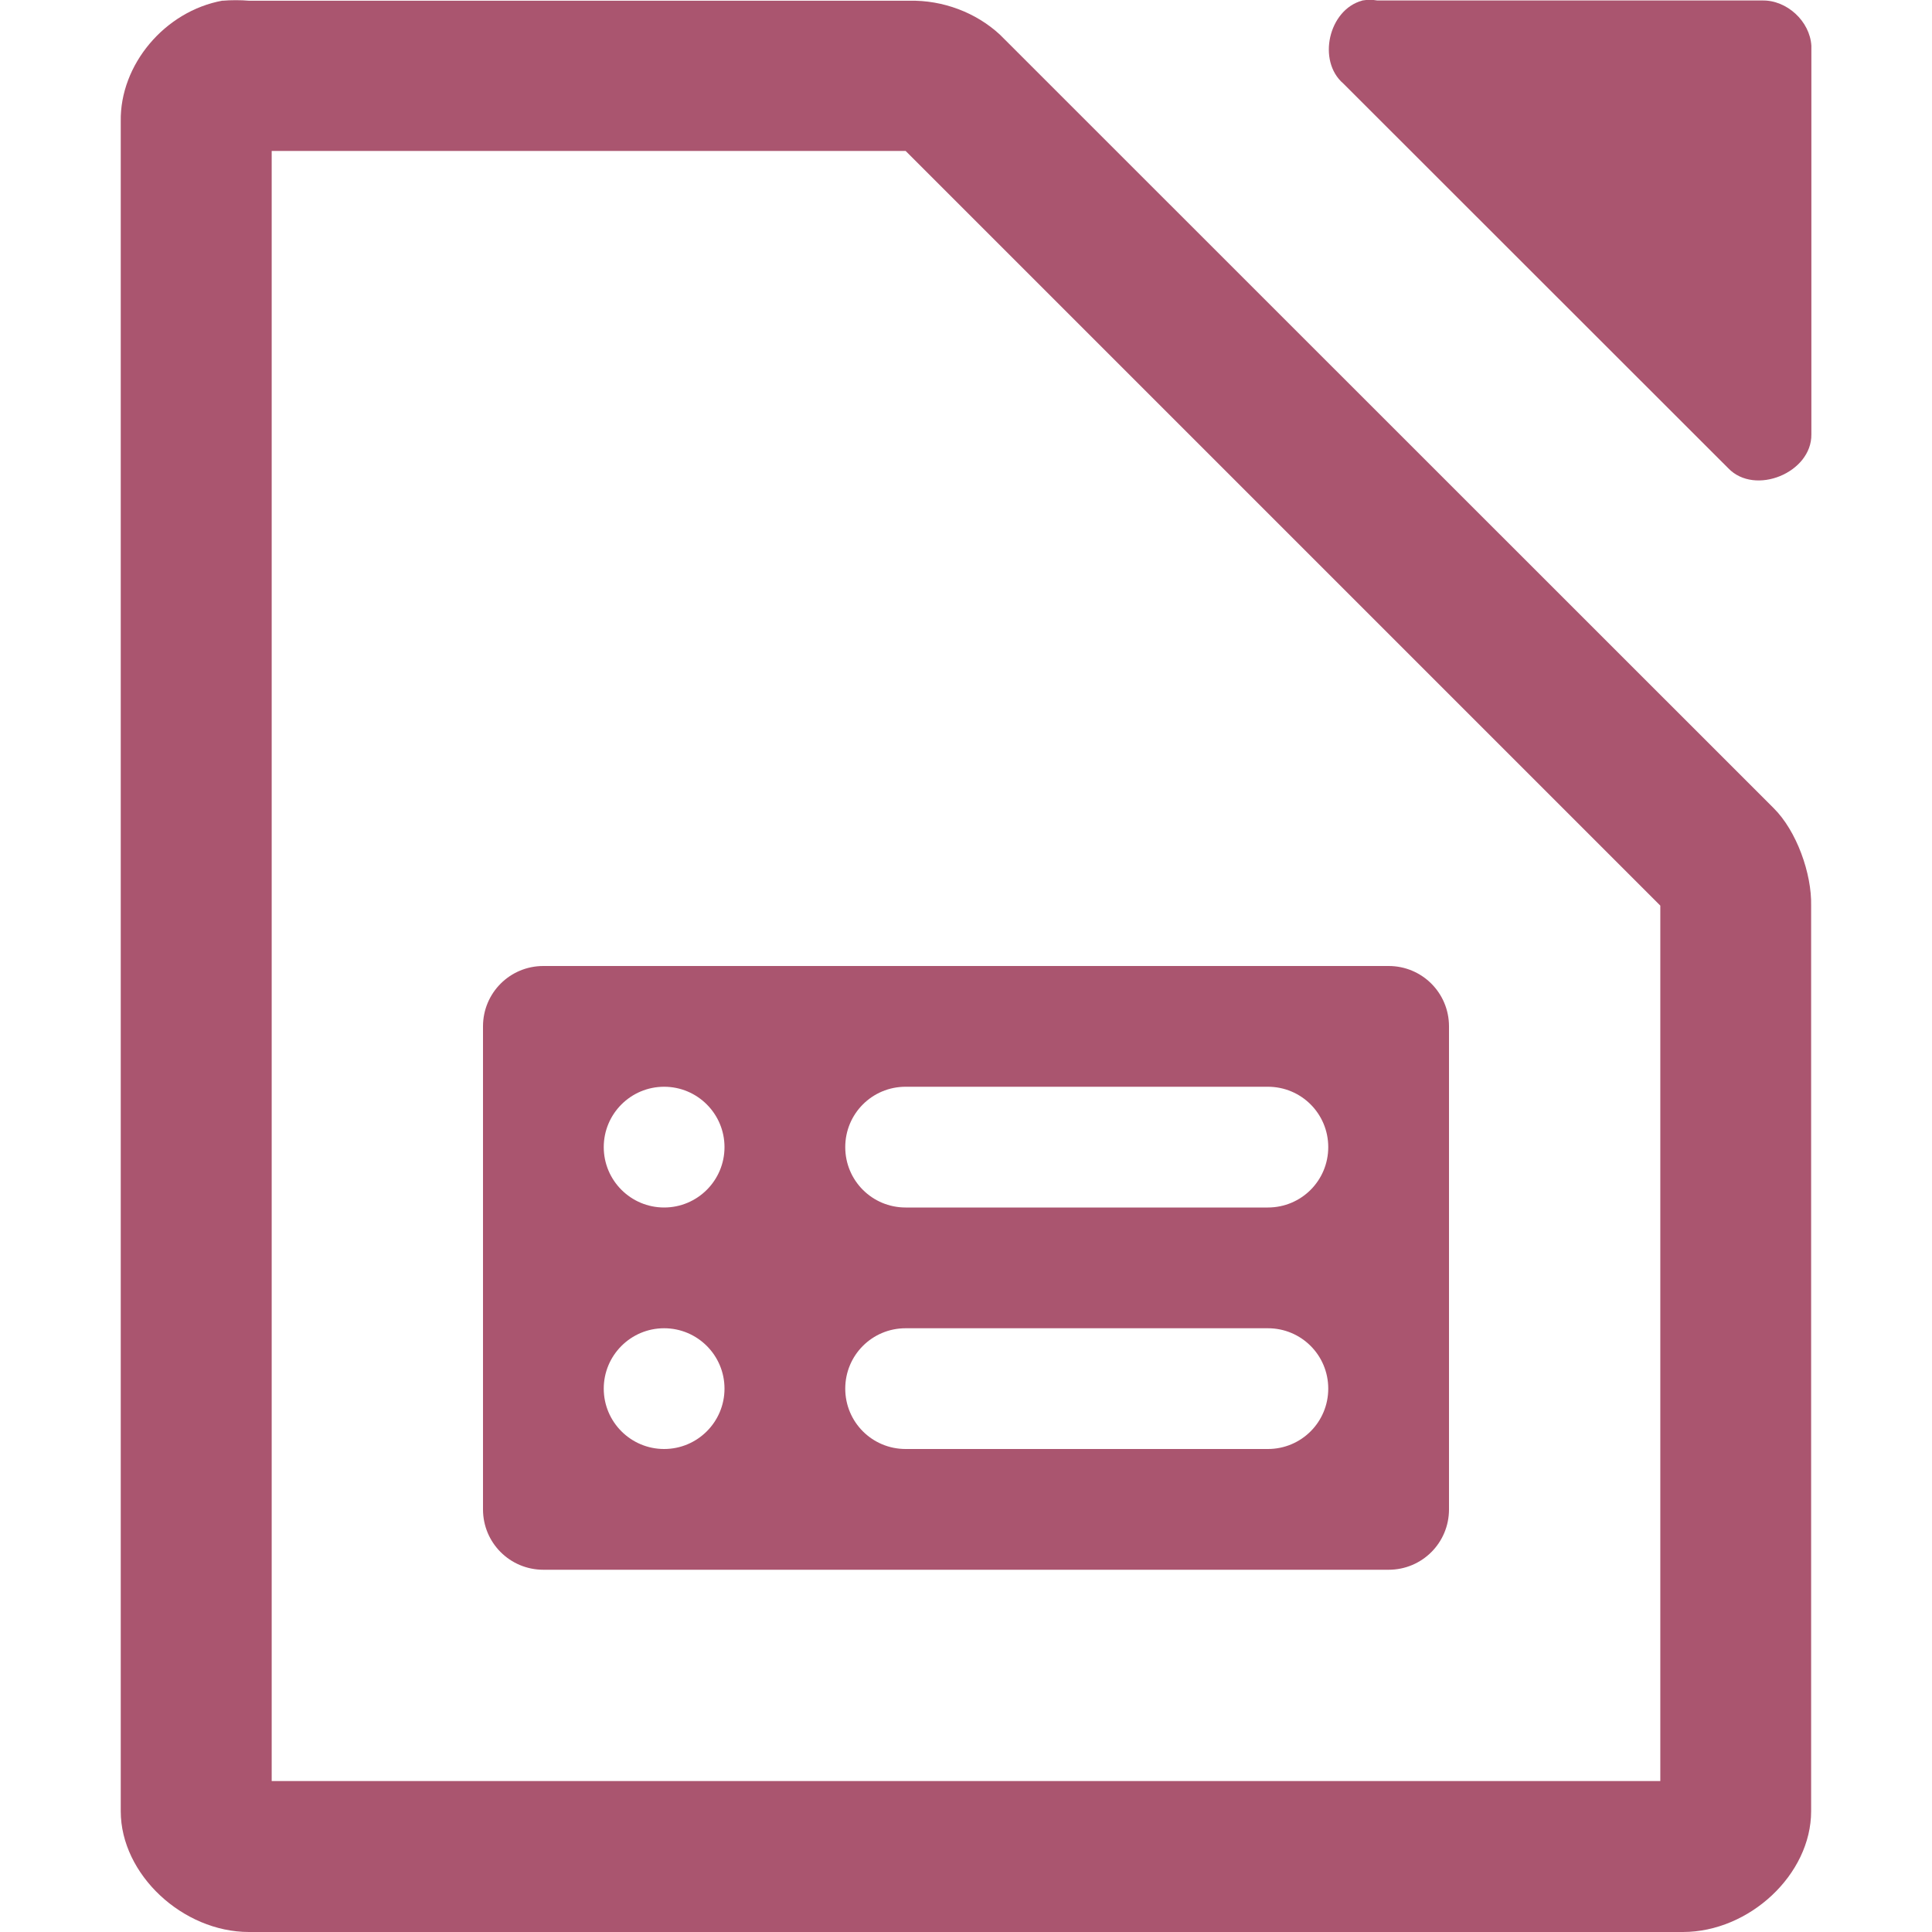 <svg xmlns="http://www.w3.org/2000/svg" style="enable-background:new" width="16" height="16" version="1.1">
<defs>
  <style id="current-color-scheme" type="text/css">
   .ColorScheme-Text { color:#aa556f; } .ColorScheme-Highlight { color:#5294e2; }
  </style>
  <linearGradient id="arrongin" x1="0%" x2="0%" y1="0%" y2="100%">
   <stop offset="0%" style="stop-color:#dd9b44; stop-opacity:1"/>
   <stop offset="100%" style="stop-color:#ad6c16; stop-opacity:1"/>
  </linearGradient>
  <linearGradient id="aurora" x1="0%" x2="0%" y1="0%" y2="100%">
   <stop offset="0%" style="stop-color:#09D4DF; stop-opacity:1"/>
   <stop offset="100%" style="stop-color:#9269F4; stop-opacity:1"/>
  </linearGradient>
  <linearGradient id="fitdance" x1="0%" x2="0%" y1="0%" y2="100%">
   <stop offset="0%" style="stop-color:#1AD6AB; stop-opacity:1"/>
   <stop offset="100%" style="stop-color:#329DB6; stop-opacity:1"/>
  </linearGradient>
  <linearGradient id="oomox" x1="0%" x2="0%" y1="0%" y2="100%">
   <stop offset="0%" style="stop-color:#efefe7; stop-opacity:1"/>
   <stop offset="100%" style="stop-color:#8f8f8b; stop-opacity:1"/>
  </linearGradient>
  <linearGradient id="rainblue" x1="0%" x2="0%" y1="0%" y2="100%">
   <stop offset="0%" style="stop-color:#00F260; stop-opacity:1"/>
   <stop offset="100%" style="stop-color:#0575E6; stop-opacity:1"/>
  </linearGradient>
  <linearGradient id="sunrise" x1="0%" x2="0%" y1="0%" y2="100%">
   <stop offset="0%" style="stop-color: #FF8501; stop-opacity:1"/>
   <stop offset="100%" style="stop-color: #FFCB01; stop-opacity:1"/>
  </linearGradient>
  <linearGradient id="telinkrin" x1="0%" x2="0%" y1="0%" y2="100%">
   <stop offset="0%" style="stop-color: #b2ced6; stop-opacity:1"/>
   <stop offset="100%" style="stop-color: #6da5b7; stop-opacity:1"/>
  </linearGradient>
  <linearGradient id="60spsycho" x1="0%" x2="0%" y1="0%" y2="100%">
   <stop offset="0%" style="stop-color: #df5940; stop-opacity:1"/>
   <stop offset="25%" style="stop-color: #d8d15f; stop-opacity:1"/>
   <stop offset="50%" style="stop-color: #e9882a; stop-opacity:1"/>
   <stop offset="100%" style="stop-color: #279362; stop-opacity:1"/>
  </linearGradient>
  <linearGradient id="90ssummer" x1="0%" x2="0%" y1="0%" y2="100%">
   <stop offset="0%" style="stop-color: #f618c7; stop-opacity:1"/>
   <stop offset="20%" style="stop-color: #94ffab; stop-opacity:1"/>
   <stop offset="50%" style="stop-color: #fbfd54; stop-opacity:1"/>
   <stop offset="100%" style="stop-color: #0f83ae; stop-opacity:1"/>
  </linearGradient>
 </defs>
 <g transform="translate(-112,-180)">
  <path d="m 123.281,180.005 c -0.278,0.075 -0.375,0.499 -0.156,0.687 l 3.188,3.186 c 0.22,0.23 0.692,0.037 0.688,-0.281 l 0,-3.218 c -0.012,-0.203 -0.203,-0.379 -0.406,-0.375 l -3.188,0 c -0.041,-0.007 -0.084,-0.007 -0.125,0 z" style="fill:currentColor" class="ColorScheme-Text"/>
  <path d="m 113.844,180.005 c -0.481,0.087 -0.852,0.533 -0.844,1 v 13.995 c 6e-5,0.523 0.513,1 1.062,1 h 11.875 c 0.55,-5e-5 1.062,-0.476 1.062,-1 V 187.5 c 0.006,-0.264 -0.12,-0.62 -0.312,-0.809 l -6.406,-6.404 c -0.199,-0.184 -0.473,-0.287 -0.75,-0.281 h -5.469 c -0.065,-0.006 -0.153,-0.006 -0.219,0 z M 114.25,181.25 h 5.25 l 6.25,6.25 v 7.25 h -11.5 z" style="fill:currentColor" class="ColorScheme-Text"/>
  <path d="m 116.5,188 c -0.277,0 -0.5,0.223 -0.5,0.5 v 4 c 0,0.277 0.223,0.5 0.5,0.5 h 7 c 0.277,0 0.5,-0.223 0.5,-0.5 v -4 c 0,-0.277 -0.223,-0.5 -0.5,-0.5 z m 1,1 c 0.276,0 0.5,0.224 0.5,0.5 0,0.276 -0.224,0.5 -0.5,0.5 -0.276,0 -0.5,-0.224 -0.5,-0.5 0,-0.276 0.224,-0.5 0.5,-0.5 z m 2,0 h 3 c 0.277,0 0.5,0.223 0.5,0.5 0,0.277 -0.223,0.5 -0.5,0.5 h -3 c -0.277,0 -0.5,-0.223 -0.5,-0.5 0,-0.277 0.223,-0.5 0.5,-0.5 z m -2,2 c 0.276,0 0.5,0.224 0.5,0.5 0,0.276 -0.224,0.5 -0.5,0.5 -0.276,0 -0.5,-0.224 -0.5,-0.5 0,-0.276 0.224,-0.5 0.5,-0.5 z m 2,0 h 3 c 0.277,0 0.5,0.223 0.5,0.5 0,0.277 -0.223,0.5 -0.5,0.5 h -3 c -0.277,0 -0.5,-0.223 -0.5,-0.5 0,-0.277 0.223,-0.5 0.5,-0.5 z" style="fill:currentColor" class="ColorScheme-Text"/>
 </g>
</svg>
